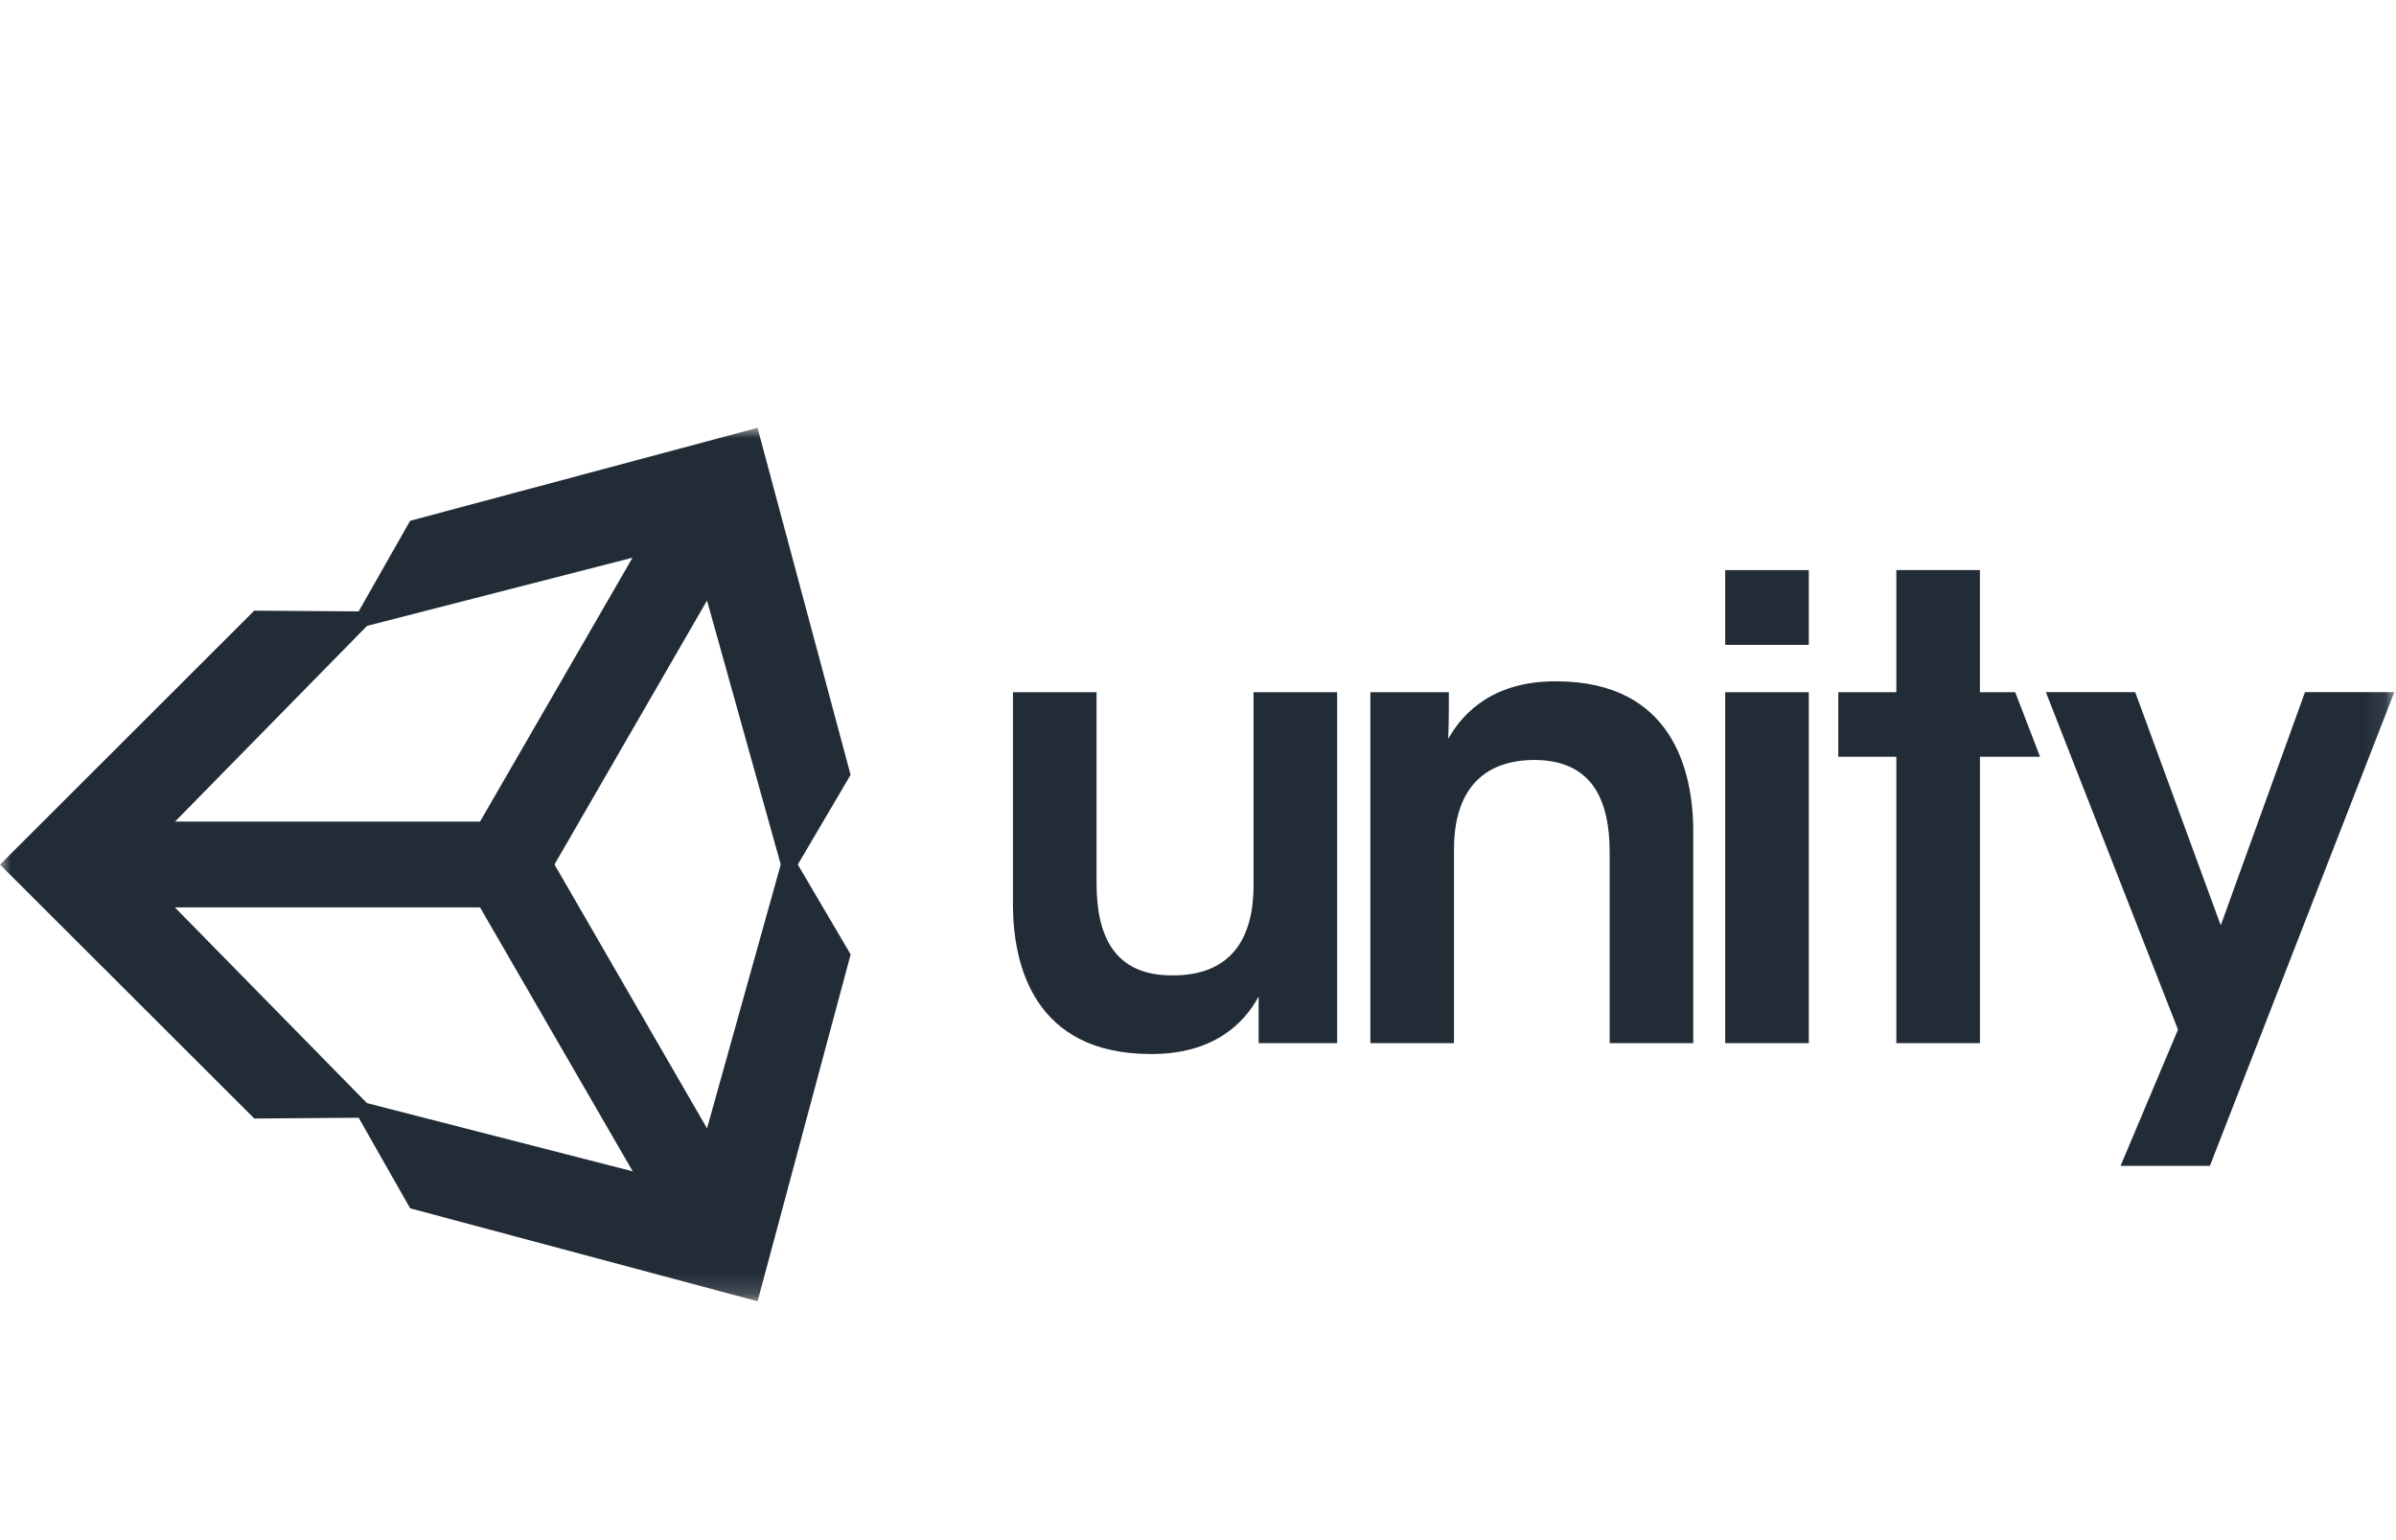 <svg xmlns="http://www.w3.org/2000/svg" xmlns:xlink="http://www.w3.org/1999/xlink" width="112" height="72" viewBox="0 0 112 72"><defs><path id="a" d="M0 40.834h111.92V0H0z"/></defs><g fill="none" fill-rule="evenodd" transform="translate(0 20)"><path fill="#222C37" d="M62.503 12.36h-3.907v9.054c0 2.33-.955 4.184-3.76 4.184-2.773.03-3.578-1.883-3.578-4.304V12.36H47.35v9.92c0 2.87 1.014 6.964 6.384 6.994 2.953.03 4.414-1.405 5.1-2.69v2.182h3.67V12.36zm1.554 16.406h3.908V19.71c0-2.3.954-4.153 3.728-4.183 2.745 0 3.55 1.882 3.55 4.333v8.906h3.907v-9.892c0-2.9-1.014-6.993-6.353-7.023-2.923-.03-4.385 1.41-5.1 2.69.03-.77.03-1.46.03-2.18h-3.67v16.41z"/><mask id="b" fill="#fff"><use xlink:href="#a"/></mask><path fill="#222C37" d="M80.644 28.766h3.908V12.36h-3.908v16.406zm0-18.62h3.908V6.652h-3.908v3.497zm8 18.62h3.907v-13.39h2.81L94.2 12.36h-1.65V6.65h-3.906v5.71H85.93v3.017h2.714m10.48 19.127h4.176l8.62-22.145h-4.175l-3.937 10.9-3.998-10.9h-4.176l6.175 15.775m-75.89-7.72l7.13-12.34 3.447 12.34-3.447 12.337-7.13-12.337zm-3.48 2.005l7.137 12.34-12.425-3.19-8.976-9.148h14.27zm7.13-16.35l-7.13 12.34H8.182l8.975-9.15 12.42-3.19zm10.19 10.15L35.41 0 19.17 4.347l-2.405 4.235-4.88-.035L0 20.42l11.888 11.87 4.877-.037 2.408 4.235 16.24 4.346 4.35-16.216-2.47-4.2 2.47-4.2z" mask="url(#b)"/></g></svg>

